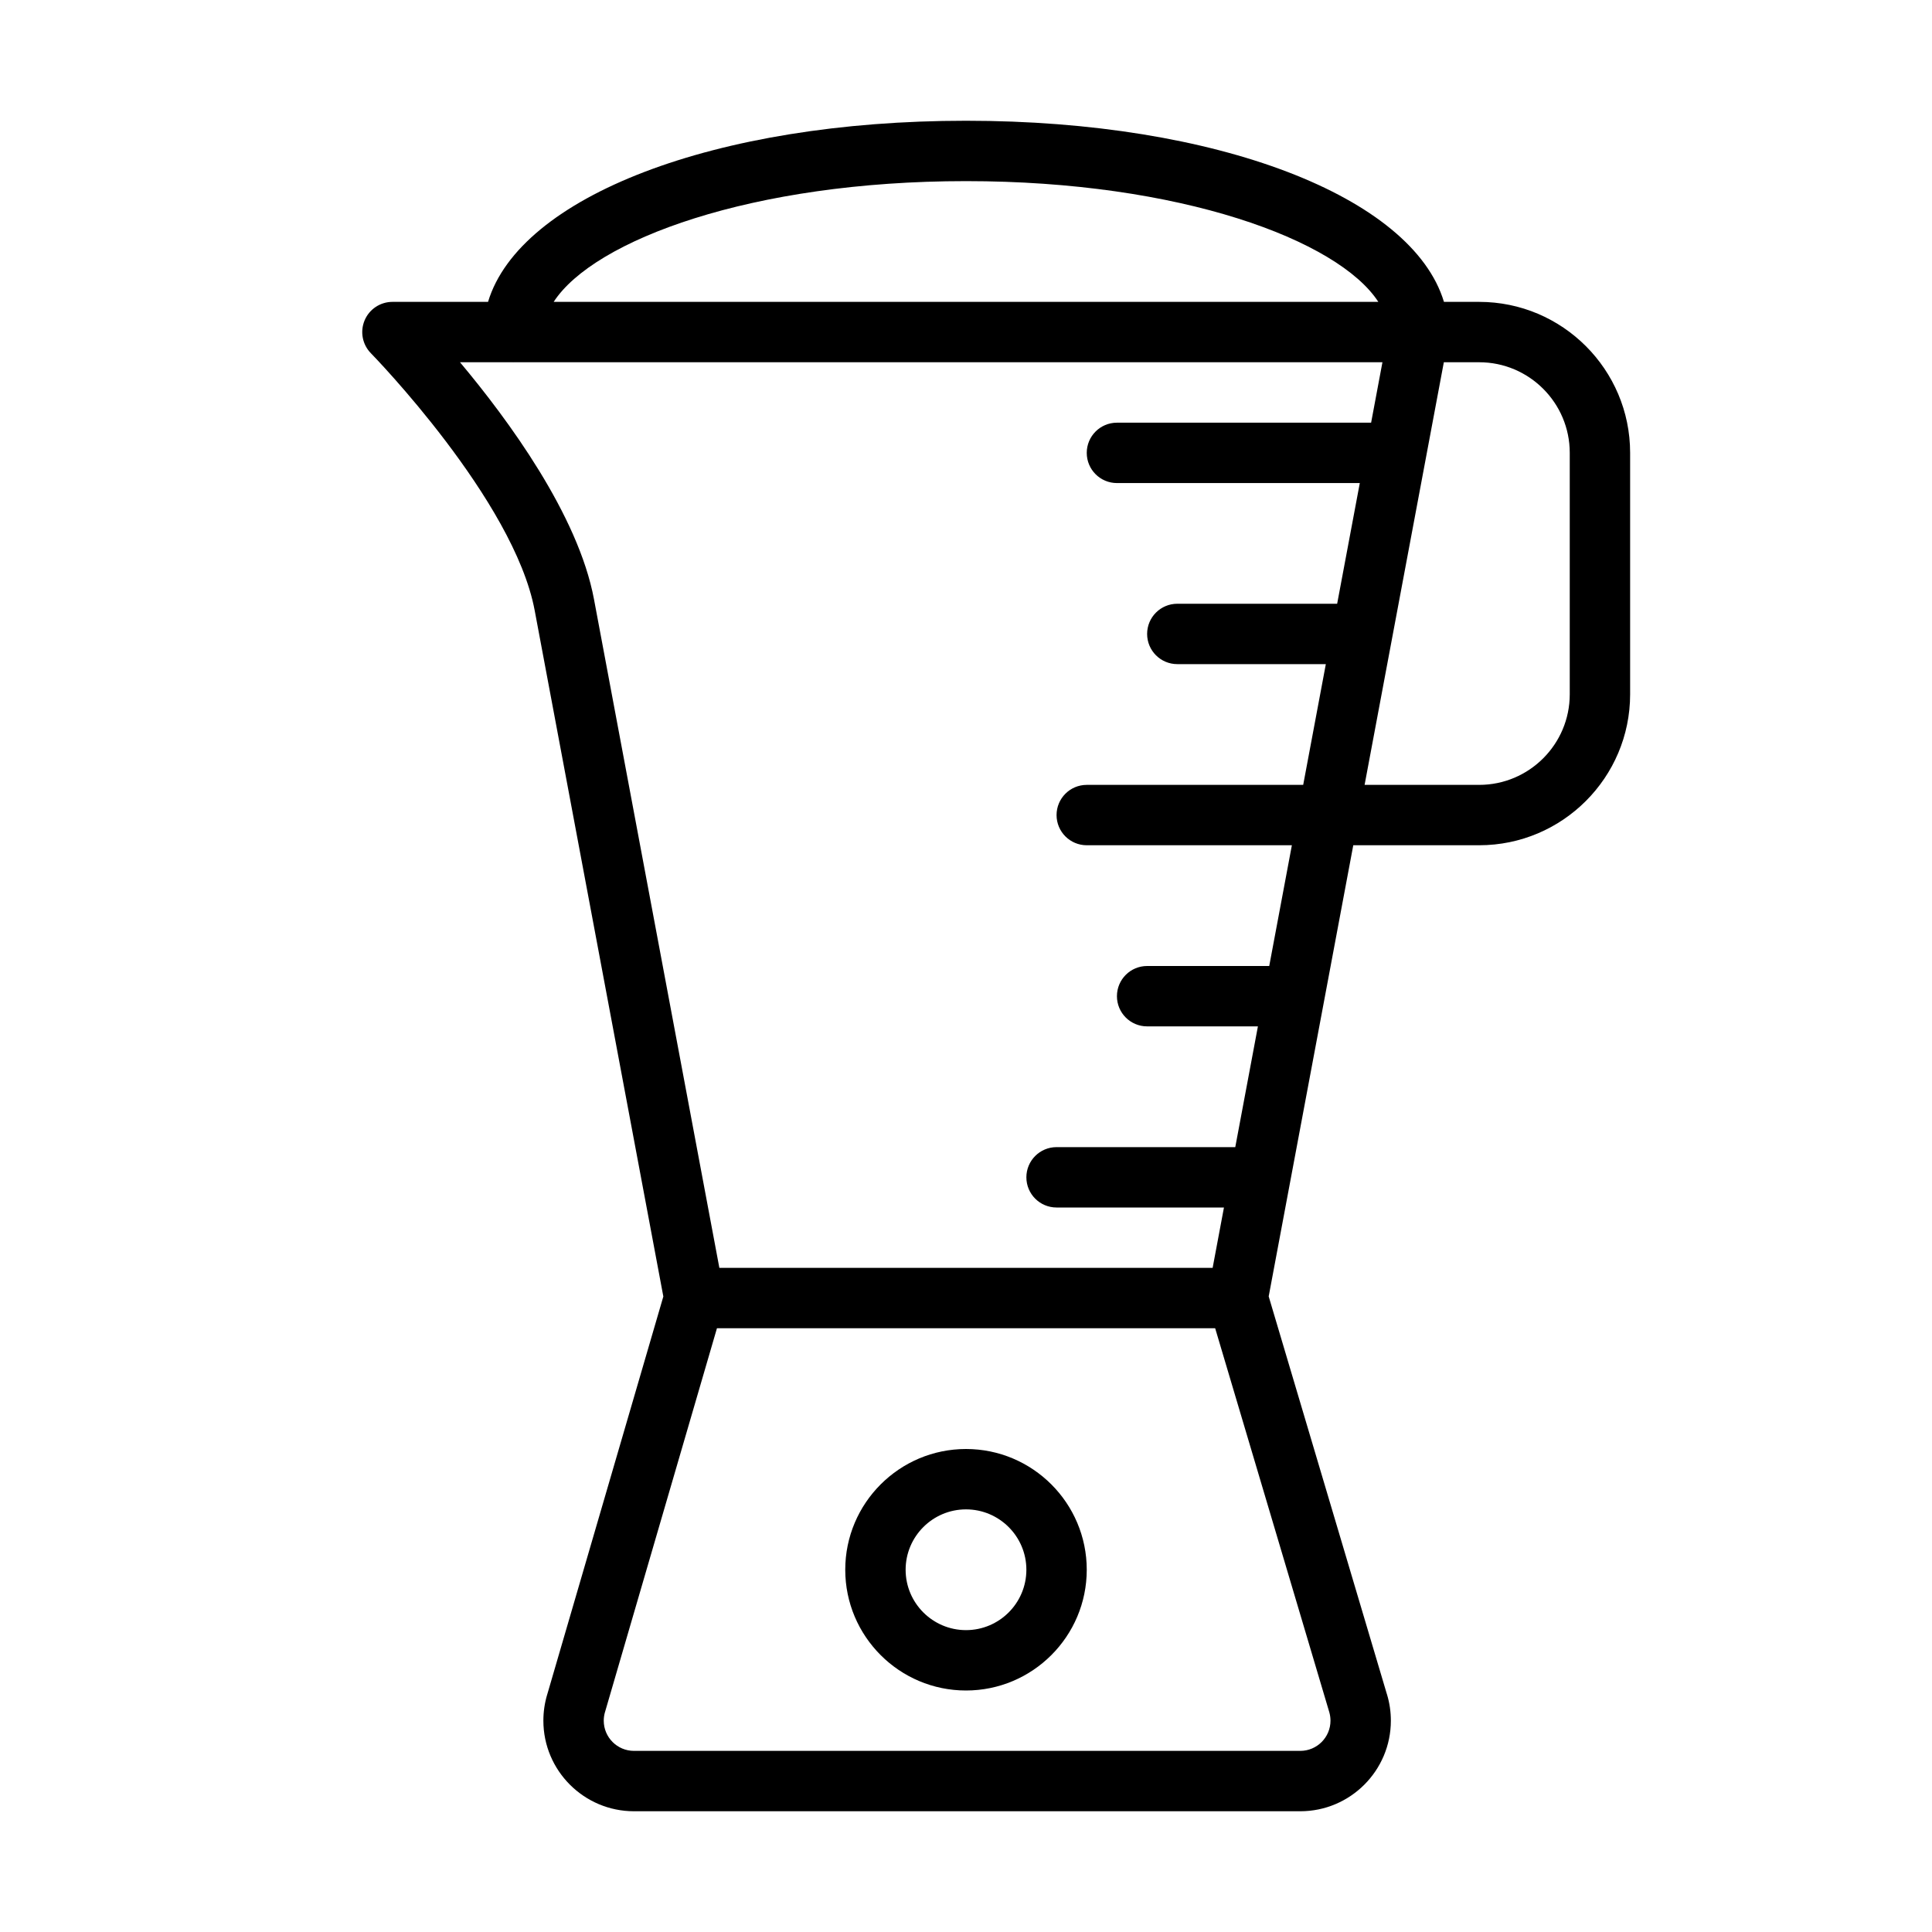 <?xml version="1.0" encoding="UTF-8" standalone="no"?>
<svg width="64px" height="64px" viewBox="0 0 64 64" version="1.1" xmlns="http://www.w3.org/2000/svg" xmlns:xlink="http://www.w3.org/1999/xlink">
    <!-- Generator: Sketch 3.7.2 (28276) - http://www.bohemiancoding.com/sketch -->
    <title>kit-blender</title>
    <desc>Created with Sketch.</desc>
    <defs></defs>
    <g id="64px-Line" stroke="none" stroke-width="1" fill="none" fill-rule="evenodd">
        <g id="kit-blender"></g>
        <path d="M17.712,20.221 L21.974,42.948 L18.136,56.103 C18.133,56.114 18.129,56.124 18.126,56.135 C18.042,56.415 18,56.706 18,57 C18,58.654 19.346,60 21,60 L43.074,60 C44.728,60 46.074,58.654 46.074,57 C46.074,56.706 46.032,56.415 45.948,56.136 C45.944,56.124 45.94,56.112 45.936,56.099 L42.027,42.945 L44.829,28 L49,28 C51.757,28 54,25.757 54,23 L54,15 C54,12.243 51.757,10 49,10 L47.833,10 C46.784,6.519 40.338,4 32,4 C23.662,4 17.215,6.519 16.167,10 L13,10 C12.598,10 12.233,10.242 12.078,10.613 C11.922,10.985 12.004,11.413 12.286,11.701 C12.334,11.749 17.026,16.563 17.712,20.221 L17.712,20.221 Z M44.04,56.739 C44.062,56.823 44.074,56.911 44.074,57 C44.074,57.551 43.626,58 43.074,58 L21,58 C20.448,58 20,57.551 20,57 C20,56.911 20.012,56.823 20.034,56.739 C20.037,56.728 20.041,56.717 20.044,56.706 L23.75,44 L40.254,44 L44.032,56.71 C44.034,56.72 44.037,56.729 44.04,56.739 L44.04,56.739 Z M52,15 L52,23 C52,24.654 50.654,26 49,26 L45.204,26 L47.829,12 L49,12 C50.654,12 52,13.346 52,15 L52,15 Z M32,6 C39.094,6 44.328,7.95 45.659,10 L18.341,10 C19.672,7.95 24.906,6 32,6 L32,6 Z M16.99,12 C16.993,12 16.996,12.002 17,12.002 C17.004,12.002 17.006,12 17.01,12 L45.795,12 L45.42,14.002 L37,14.002 C36.447,14.002 36,14.45 36,15.002 C36,15.554 36.447,16.002 37,16.002 L45.045,16.002 L44.295,20 L39,20 C38.447,20 38,20.448 38,21 C38,21.552 38.447,22 39,22 L43.92,22 L43.17,26 L36,26 C35.447,26 35,26.448 35,27 C35,27.552 35.447,28 36,28 L42.795,28 L42.045,32 L38,32 C37.447,32 37,32.448 37,33 C37,33.552 37.447,34 38,34 L41.67,34 L40.92,38 L35,38 C34.447,38 34,38.448 34,39 C34,39.552 34.447,40 35,40 L40.545,40 L40.17,42 L23.83,42 L19.677,19.853 C19.154,17.056 16.827,13.895 15.238,12 L16.99,12 L16.99,12 Z" id="Shape" fill="#000000"></path>
        <path d="M32,48 C29.794,48 28,49.794 28,52 C28,54.206 29.794,56 32,56 C34.206,56 36,54.206 36,52 C36,49.794 34.206,48 32,48 L32,48 Z M32,54 C30.897,54 30,53.103 30,52 C30,50.897 30.897,50 32,50 C33.103,50 34,50.897 34,52 C34,53.103 33.103,54 32,54 L32,54 Z" id="Shape" fill="#000000"></path>
    </g>
</svg>